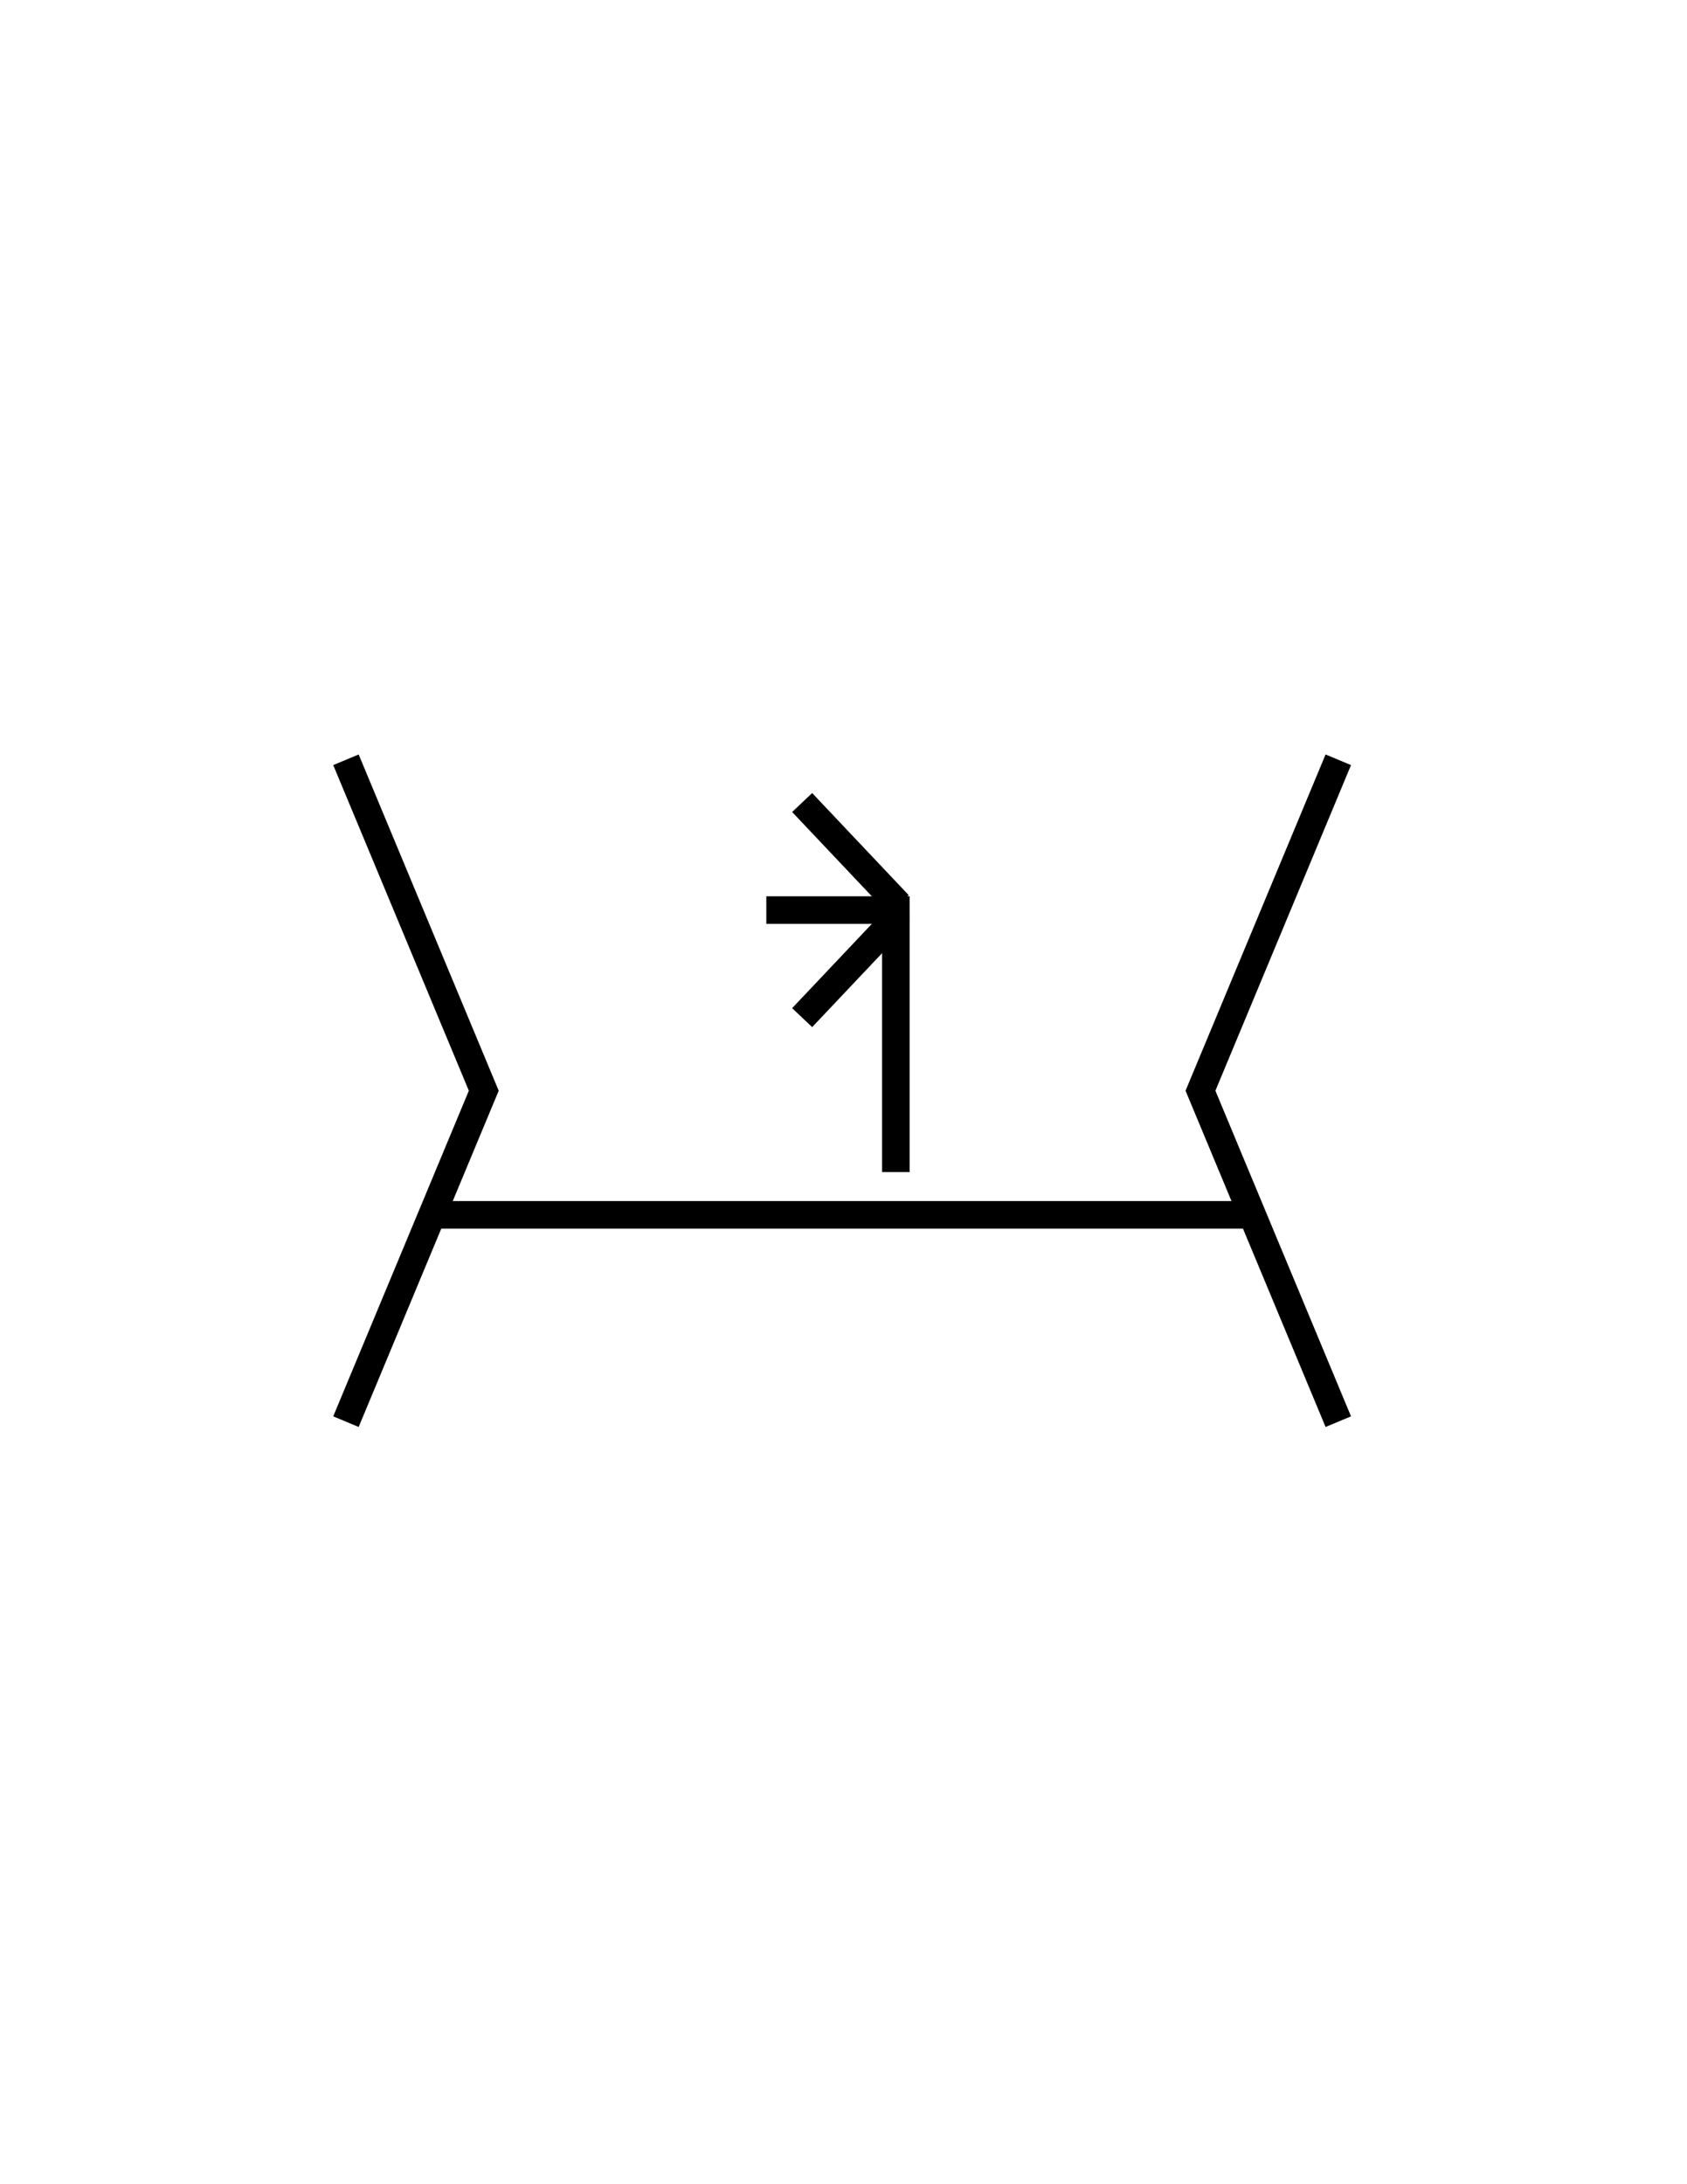 <?xml version="1.0" encoding="utf-8"?>
<!-- Generator: Adobe Illustrator 16.0.0, SVG Export Plug-In . SVG Version: 6.00 Build 0)  -->
<!DOCTYPE svg PUBLIC "-//W3C//DTD SVG 1.1//EN" "http://www.w3.org/Graphics/SVG/1.1/DTD/svg11.dtd">
<svg version="1.1" id="Version_1.0" xmlns="http://www.w3.org/2000/svg" xmlns:xlink="http://www.w3.org/1999/xlink" x="0px"
	 y="0px" width="612px" height="792px" viewBox="0 0 612 792" style="enable-background:new 0 0 612 792;" xml:space="preserve">
<g id="frame" style="display:none;">
	
		<rect id="_x3C_path_x3E_" x="126.082" y="276" style="display:inline;fill:none;stroke:#3A58A7;stroke-width:5;" width="360" height="240"/>
</g>
<g>
	<line style="fill:none;stroke:#000000;stroke-width:10;" x1="155.5" y1="440.5" x2="455.5" y2="440.5"/>
	<polyline style="fill:none;stroke:#000000;stroke-width:10;" points="125.5,275.5 175.5,395.5 125.5,515.5 	"/>
	<polyline style="fill:none;stroke:#000000;stroke-width:10;" points="485.5,275.5 435.5,395.5 485.5,515.5 	"/>
</g>
<g>
	<line style="fill:none;stroke:#000000;stroke-width:10;" x1="325" y1="330" x2="325" y2="425"/>
	<line style="fill:none;stroke:#000000;stroke-width:10;" x1="326" y1="328" x2="291" y2="291"/>
	<line style="fill:none;stroke:#000000;stroke-width:10;" x1="278" y1="330" x2="330" y2="330"/>
	<line style="fill:none;stroke:#000000;stroke-width:10;" x1="326" y1="332" x2="291" y2="369"/>
</g>
</svg>
